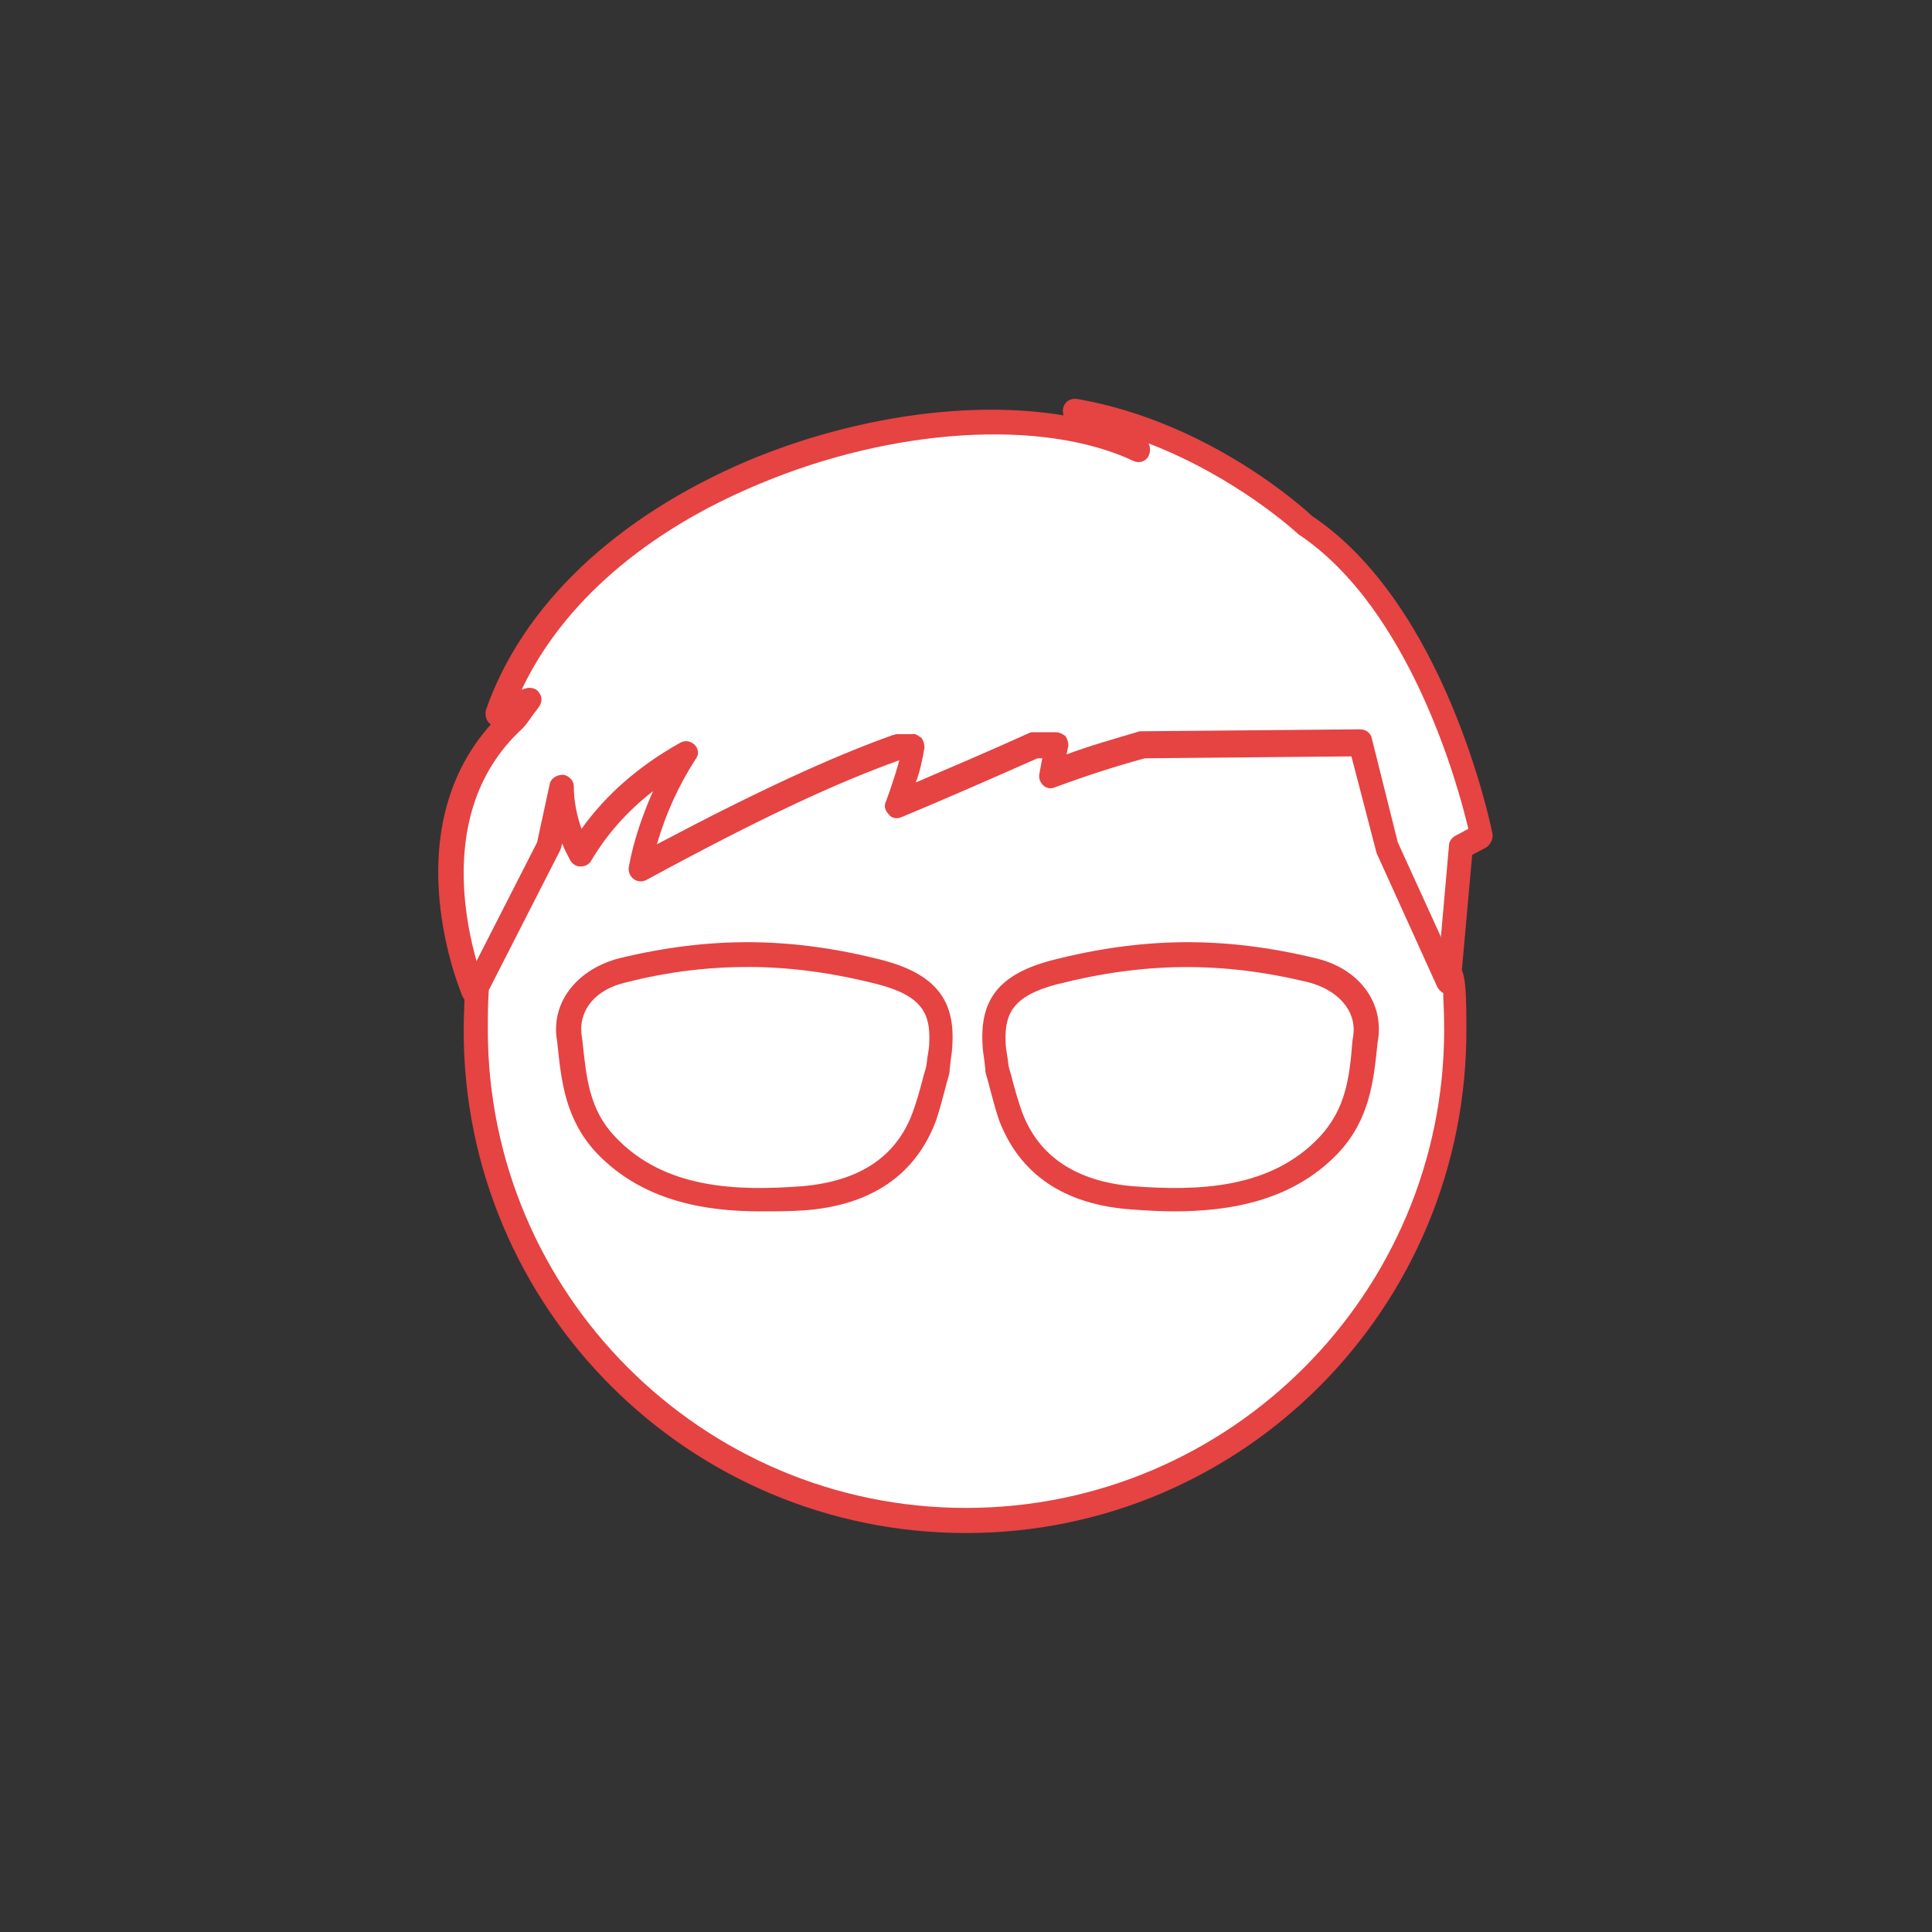 <?xml version="1.0" encoding="utf-8"?>
<!-- Generator: Adobe Illustrator 21.0.0, SVG Export Plug-In . SVG Version: 6.00 Build 0)  -->
<svg version="1.1" id="Layer_1" xmlns="http://www.w3.org/2000/svg" xmlns:xlink="http://www.w3.org/1999/xlink" x="0px" y="0px"
	 viewBox="0 0 200 200" style="enable-background:new 0 0 200 200;" xml:space="preserve">
<rect x="0" y="0" width="200" height="200" fill="#333333" stroke="none"/>
<style type="text/css">
	.st0{fill:#FFFFFF;}
	.st1{fill:#E64343;}
</style>
<g>
	<g>
		<g>
			<path class="st0" d="M151.2,87.7l2.1-1.1c0,0-4.6-23.1-18.3-32.2c0,0-10-9.4-23.7-11.8c2.6,1.4,4.6,2.7,6.4,4
				C99.5,38.1,60.4,48.9,51.6,74c-0.1,0.2,1.2-0.7,3.2-1.6c-0.6,0.7-1,1.5-1.6,2c-11.6,10.7-4.1,28.3-4.1,28.3l17.6,20.7l53,7.4
				l30.3-29L151.2,87.7z"/>
			<path class="st1" d="M119.7,132c-0.1,0-0.1,0-0.2,0l-53-7.4c-0.3,0-0.6-0.2-0.8-0.4l-17.6-20.7c-0.1-0.1-0.1-0.2-0.2-0.3
				c-0.3-0.7-7.1-17,2.9-28.2c0,0-0.1-0.1-0.1-0.1c-0.4-0.3-0.5-0.9-0.4-1.4c3.8-10.9,13.5-20,27.1-25.8c11-4.6,23.1-6.3,32.7-4.7
				c-0.1-0.3-0.1-0.6,0-0.9c0.2-0.6,0.8-0.9,1.4-0.8c13.9,2.4,23.9,11.7,24.3,12.1c13.8,9.2,18.5,31.9,18.7,32.9
				c0.1,0.5-0.2,1.1-0.6,1.4l-1.5,0.8l-1.2,13.4c0,0.3-0.2,0.6-0.4,0.8l-30.3,29C120.3,131.9,120,132,119.7,132z M67.4,122.2
				l51.9,7.2l29.5-28.3l1.2-13.6c0-0.4,0.3-0.8,0.7-1l1.3-0.7c-1-4.3-6-22.8-17.6-30.5c-0.2-0.2-6.4-5.9-15.5-9.4
				c0.2,0.4,0.2,0.9,0,1.3c-0.3,0.6-1,0.8-1.6,0.5c-9.4-4.4-24.9-3.4-38.7,2.4C66.8,55,58.2,62.5,54,71.4c0.1,0,0.2-0.1,0.3-0.1
				c0.5-0.2,1.2-0.1,1.5,0.4c0.4,0.5,0.3,1.1-0.1,1.6c-0.2,0.3-0.4,0.5-0.6,0.8c-0.3,0.4-0.6,0.9-1,1.3c-10.3,9.4-4.6,24.9-3.9,26.7
				L67.4,122.2z M150,101.7L150,101.7L150,101.7z"/>
		</g>
		<g>
			<path class="st0" d="M150,101.7l-6.3-13.9l-2.7-10.8l-22.5,0.2c-3.1,0.8-6.3,1.9-9.5,3.1c0.2-1.1,0.4-2.1,0.5-3l-2.3,0
				c-4.7,2.1-9.7,4.3-14.3,6.1c0,0,1.3-3.2,1.7-6l-1.6,0c-7.4,2.7-15.8,6.7-26.7,12.6c0.9-4.3,2.5-8.3,4.8-11.9
				c-4.4,2.5-8.3,5.9-11,10.4c-1.2-2.3-1.8-4.6-1.8-7l-1.4,6.1l-7.5,14.6c-0.1,1.5-0.1,3-0.1,4.5c0,28,22.7,50.8,50.8,50.8
				c28,0,50.8-22.7,50.8-50.8C150.8,99.1,150,101.7,150,101.7z"/>
			<path class="st1" d="M100,158.7c-28.7,0-52-23.3-52-52c0-1.5,0.1-3,0.1-4.5c0-0.2,0.1-0.4,0.1-0.5l7.4-14.5l1.3-6
				c0.1-0.6,0.7-1,1.4-1c0.6,0.1,1.1,0.6,1.1,1.2c0,1.5,0.3,3,0.8,4.4c2.5-3.5,5.9-6.5,10.2-8.9c0.5-0.3,1.1-0.2,1.5,0.2
				c0.4,0.4,0.5,1,0.1,1.5c-1.8,2.8-3.1,5.7-4,8.8c10.6-5.6,18-9,24.4-11.3c0.1,0,0.3-0.1,0.4-0.1l1.6,0c0.4-0.1,0.7,0.2,1,0.4
				c0.2,0.3,0.3,0.6,0.3,1c-0.2,1.2-0.5,2.6-0.9,3.6c3.5-1.5,7.5-3.2,11.7-5.1c0.2-0.1,0.3-0.1,0.5-0.1l2.3,0c0,0,0,0,0,0
				c0.4,0,0.7,0.2,1,0.4c0.2,0.3,0.3,0.7,0.3,1c-0.1,0.3-0.1,0.6-0.2,0.9c2.4-0.9,4.9-1.6,7.6-2.4c0.1,0,0.2,0,0.3,0l22.5-0.2
				c0,0,0,0,0,0c0.6,0,1.1,0.4,1.2,0.9l2.7,10.8l5.7,12.5c1.2,0.2,1.4,1.5,1.4,6.6C152,135.3,128.7,158.7,100,158.7z M50.6,102.5
				c-0.1,1.4-0.1,2.8-0.1,4.1c0,27.3,22.2,49.5,49.5,49.5c27.3,0,49.5-22.2,49.5-49.5c0-2-0.1-3.1-0.1-3.8c-0.2-0.1-0.4-0.3-0.6-0.6
				l-6.3-13.9l-2.6-10l-21.4,0.2c-3.3,0.9-6.3,1.9-9.3,3c-0.4,0.2-0.9,0.1-1.2-0.2c-0.3-0.3-0.5-0.7-0.4-1.2
				c0.1-0.6,0.2-1.1,0.3-1.6l-0.5,0c-5.2,2.3-10,4.4-14.1,6.1c-0.5,0.2-1,0.1-1.3-0.3c-0.4-0.4-0.5-0.9-0.3-1.3c0,0,0.8-2.1,1.4-4.3
				c-6.7,2.4-14.6,6.1-26.2,12.4c-0.4,0.2-0.9,0.2-1.3-0.1c-0.4-0.3-0.6-0.8-0.5-1.3c0.5-2.7,1.4-5.3,2.5-7.8
				c-2.7,2.1-4.8,4.5-6.4,7.2c-0.2,0.4-0.7,0.6-1.1,0.6c-0.5,0-0.9-0.3-1.1-0.7c-0.3-0.6-0.6-1.1-0.8-1.7l-0.1,0.4
				c0,0.1-0.1,0.2-0.1,0.3L50.6,102.5z"/>
		</g>
	</g>
	<g>
		<path class="st0" d="M97,110.6c0.1-1,0.3-1.8,0.4-2.7c0.2-3.9-1.5-6-6.2-7.2c-9.2-2.4-17.4-2.5-26.7-0.2c-3.6,0.9-5.9,3.5-5.6,6.7
			c0.4,4.1,0.6,8,3.8,11.4c5.2,5.4,12.5,6.1,20.3,5.5c6.7-0.5,10.8-3.5,12.6-8.5C96.2,113.9,96.6,112.2,97,110.6z"/>
		<path class="st1" d="M78.7,125.4c-5.8,0-12.2-1.1-16.9-6c-3.3-3.5-3.7-7.5-4.1-11.4l-0.1-0.7c-0.4-3.8,2.3-7,6.5-8.1
			c9.5-2.3,17.9-2.2,27.3,0.2c5.2,1.4,7.4,3.9,7.2,8.5c0,0.6-0.1,1.3-0.2,2l-0.1,0.9c0,0.1,0,0.1,0,0.2c-0.1,0.5-0.3,1-0.4,1.5
			c-0.3,1.1-0.6,2.3-1,3.5c-2.1,5.6-6.7,8.8-13.7,9.3C81.7,125.4,80.2,125.4,78.7,125.4z M77.4,100.1c-4.1,0-8.3,0.5-12.6,1.6
			c-3.1,0.7-4.9,2.8-4.6,5.4l0.1,0.7c0.4,3.8,0.7,7.1,3.4,9.9c5.1,5.4,12.6,5.6,19.3,5.1c5.9-0.5,9.8-3,11.5-7.7
			c0.4-1.1,0.7-2.2,1-3.3c0.1-0.5,0.3-1,0.4-1.5l0.1-0.8c0.1-0.6,0.2-1.1,0.2-1.7c0.1-2.8-0.7-4.7-5.3-5.9
			C86.2,100.7,81.8,100.1,77.4,100.1z M97,110.6L97,110.6L97,110.6z"/>
	</g>
	<g>
		<path class="st0" d="M103.2,110.6c-0.1-1-0.3-1.8-0.3-2.7c-0.2-3.9,1.5-6,6.2-7.2c9.2-2.4,17.4-2.5,26.7-0.2
			c3.6,0.9,5.9,3.5,5.6,6.7c-0.4,4.1-0.6,8-3.8,11.4c-5.2,5.4-12.5,6.1-20.3,5.5c-6.7-0.5-10.8-3.5-12.6-8.5
			C104,113.9,103.7,112.2,103.2,110.6z"/>
		<path class="st1" d="M121.5,125.4c-1.5,0-3-0.1-4.4-0.2c-7-0.5-11.6-3.7-13.7-9.3c-0.4-1.2-0.7-2.4-1-3.5c-0.1-0.5-0.3-1-0.4-1.5
			c0-0.1,0-0.1,0-0.2l-0.1-0.9c-0.1-0.7-0.2-1.3-0.2-1.9c-0.2-4.6,1.9-7.1,7.2-8.5c9.4-2.4,17.8-2.5,27.3-0.2c4.3,1,6.9,4.3,6.5,8.1
			l-0.1,0.7c-0.4,3.9-0.8,7.9-4.1,11.4C133.8,124.3,127.4,125.4,121.5,125.4z M104.4,110.3c0.1,0.5,0.3,1,0.4,1.5
			c0.3,1.1,0.6,2.2,1,3.3c1.7,4.6,5.6,7.2,11.5,7.7c6.7,0.5,14.2,0.3,19.3-5.1c2.7-2.9,3.1-6.1,3.4-9.9l0.1-0.7
			c0.3-2.5-1.6-4.6-4.6-5.4c-9-2.2-17.1-2.1-26.1,0.2c-4.6,1.2-5.4,3.1-5.3,5.9c0,0.6,0.1,1.1,0.2,1.7L104.4,110.3z"/>
	</g>
</g>
</svg>

